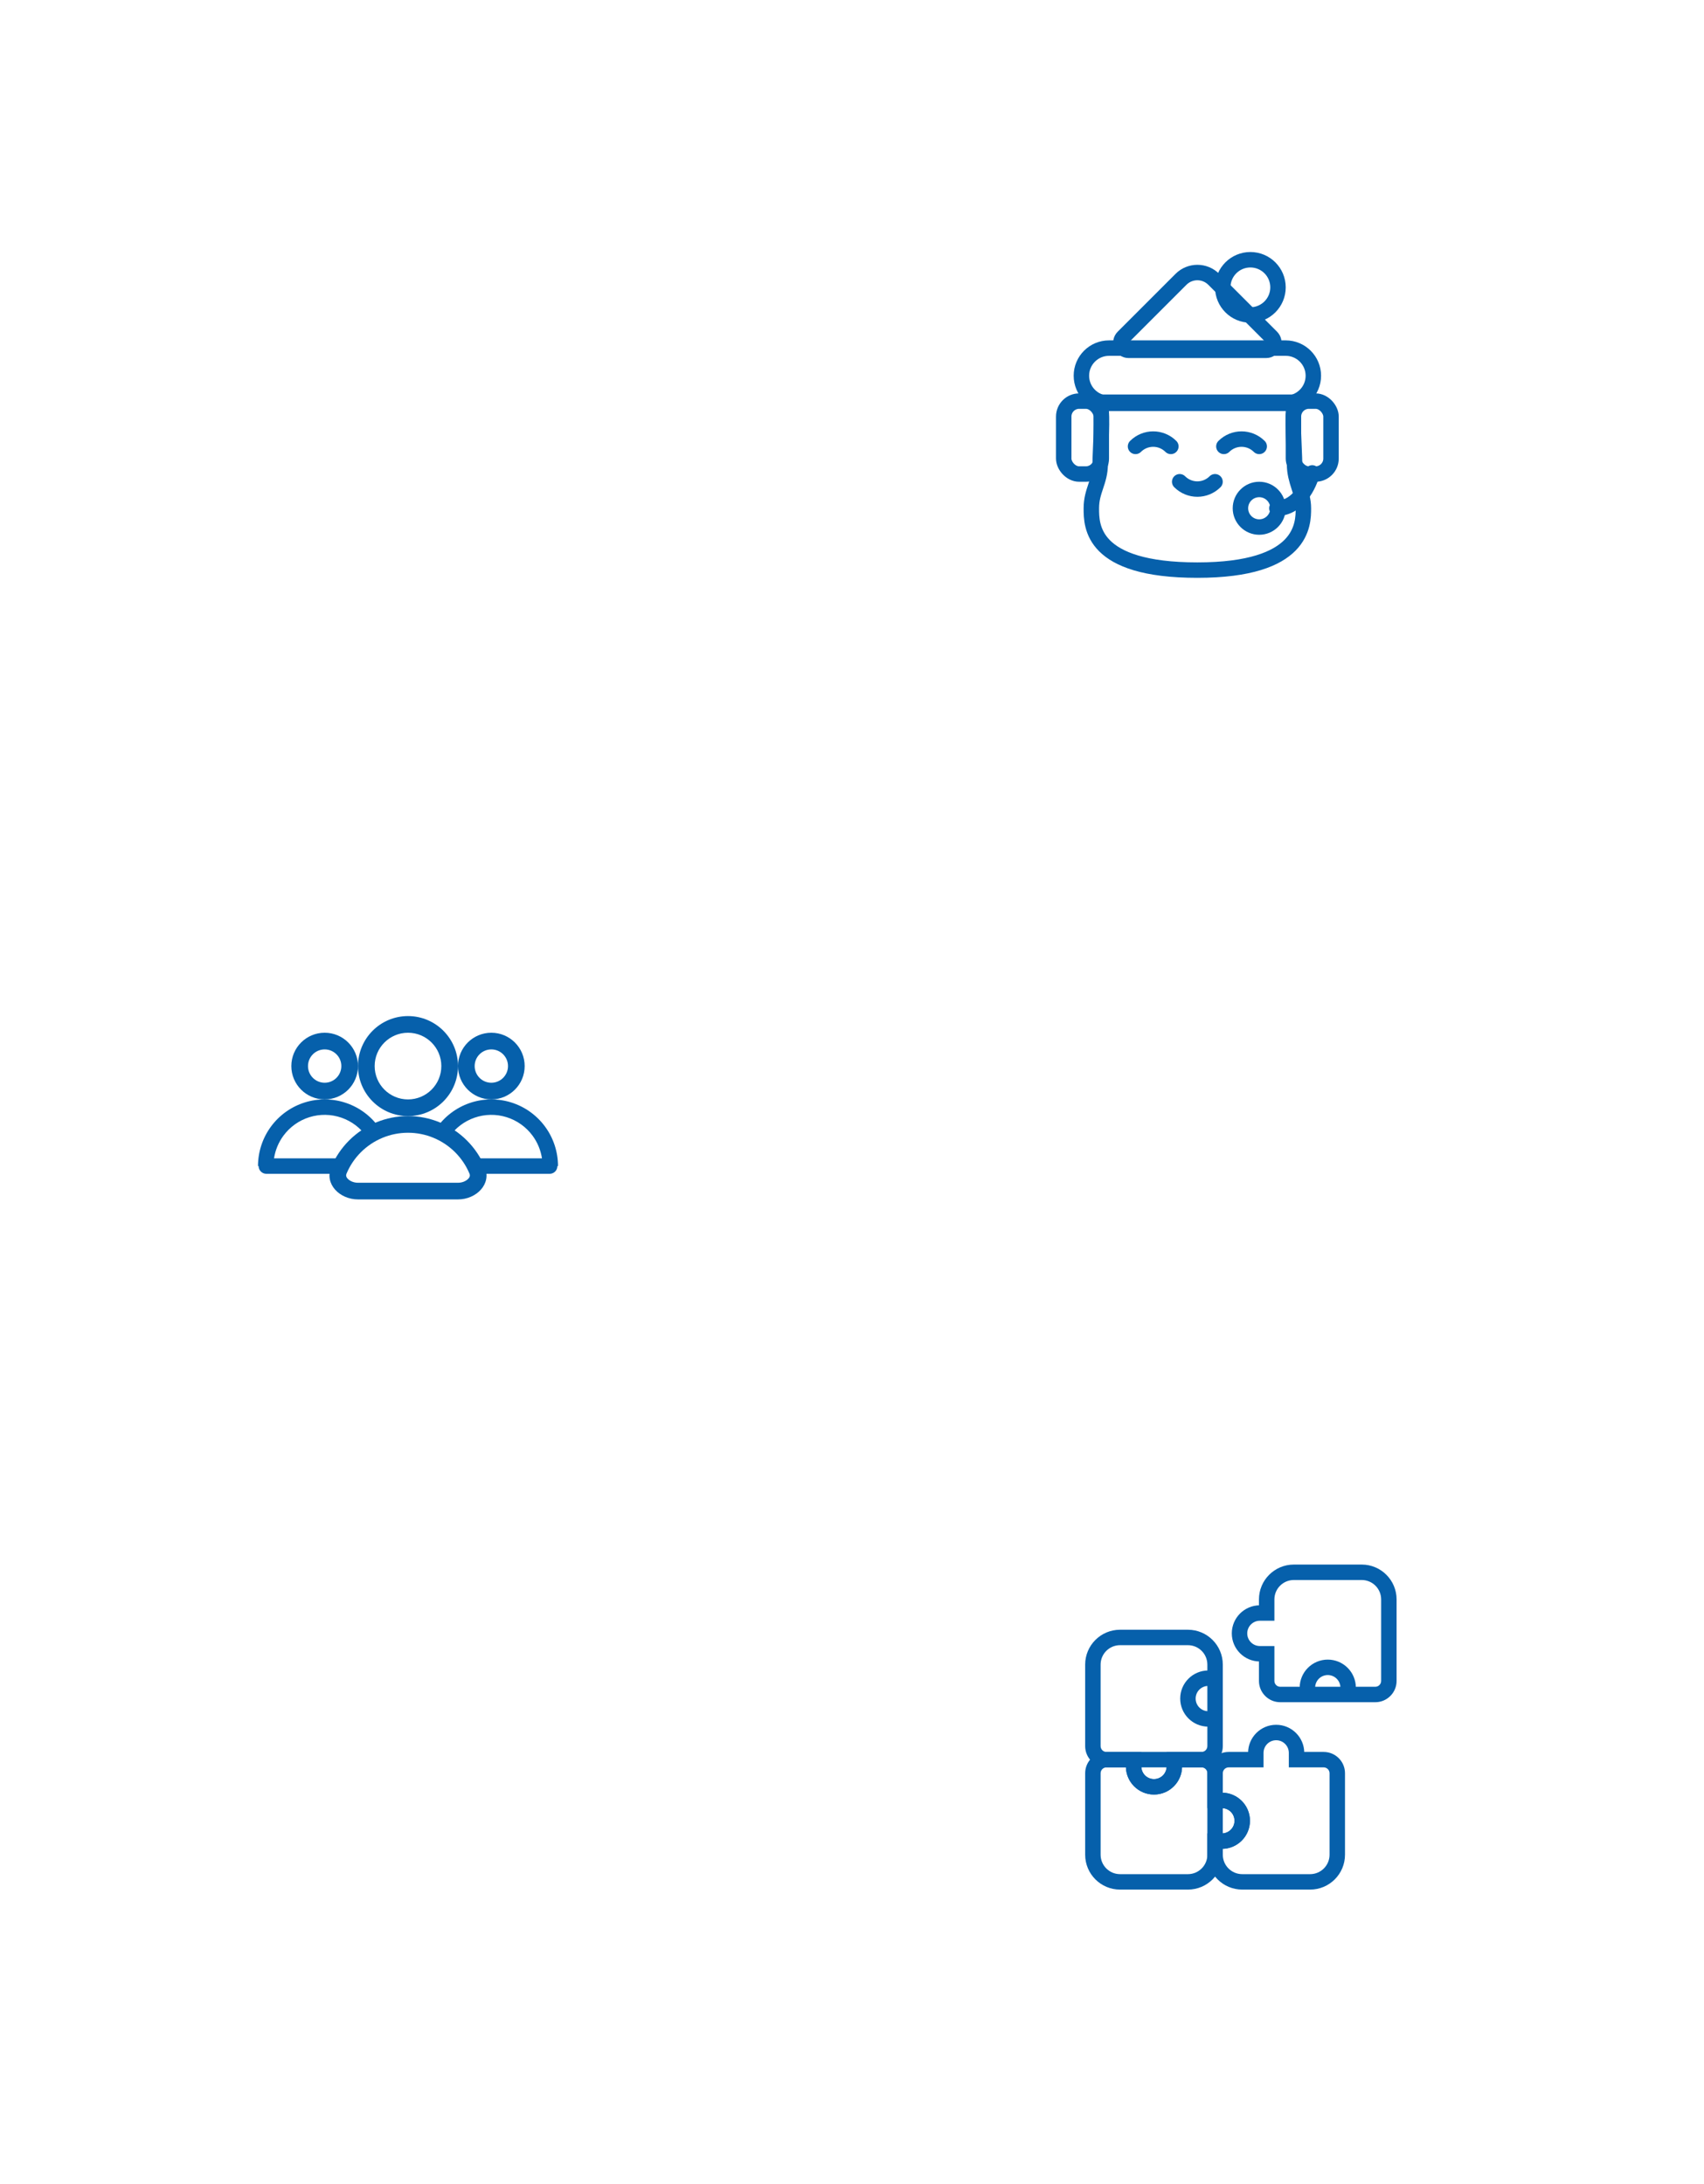 <svg width="284" height="364" viewBox="0 0 284 364" fill="none" xmlns="http://www.w3.org/2000/svg">
<g filter="url(#filter0_d_1915_60)">
<circle cx="199.5" cy="68.5" r="52.5" fill="white"/>
</g>
<path d="M183.363 77.341C183.363 74.985 183.854 69.487 183.363 67.033H215.759C215.268 69.487 215.759 74.985 215.759 77.341C215.759 80.286 217.232 82.074 217.232 84.704C217.232 87.334 217.232 95.012 199.561 95.012C181.89 95.012 181.89 87.649 181.89 84.704C181.89 81.759 183.363 80.286 183.363 77.341Z" stroke="#0660AB" stroke-width="2.574"/>
<path d="M184.836 58.013H214.287C216.83 58.013 218.891 60.074 218.891 62.616C218.891 65.158 216.83 67.219 214.287 67.219H208.397H201.034H193.671H184.836C182.294 67.219 180.233 65.158 180.233 62.616C180.233 60.074 182.294 58.013 184.836 58.013Z" stroke="#0660AB" stroke-width="2.574"/>
<circle cx="208.397" cy="47.89" r="4.603" stroke="#0660AB" stroke-width="2.574"/>
<path d="M202.291 46.55L211.928 56.187C212.739 56.998 212.165 58.384 211.018 58.384H188.104C186.957 58.384 186.383 56.998 187.194 56.187L196.831 46.55C198.339 45.042 200.783 45.042 202.291 46.55Z" stroke="#0660AB" stroke-width="2.574"/>
<path d="M189.253 74.396V74.396C190.88 72.77 193.517 72.77 195.144 74.396V74.396" stroke="#0660AB" stroke-width="2.574" stroke-linecap="round"/>
<path d="M203.979 74.396V74.396C205.605 72.77 208.242 72.77 209.869 74.396V74.396" stroke="#0660AB" stroke-width="2.574" stroke-linecap="round"/>
<rect x="177.287" y="66.847" width="6.262" height="12.152" rx="2.574" stroke="#0660AB" stroke-width="2.574"/>
<rect x="215.574" y="66.847" width="6.262" height="12.152" rx="2.574" stroke="#0660AB" stroke-width="2.574"/>
<path d="M218.705 78.814C218.214 80.777 216.349 84.704 212.814 84.704" stroke="#0660AB" stroke-width="2.574" stroke-linecap="round"/>
<circle cx="209.869" cy="84.705" r="3.131" stroke="#0660AB" stroke-width="2.574"/>
<path d="M196.615 80.286V80.286C198.242 81.913 200.879 81.913 202.505 80.286V80.286" stroke="#0660AB" stroke-width="2.574" stroke-linecap="round"/>
<g filter="url(#filter1_d_1915_60)">
<circle cx="68.5" cy="185.5" r="52.5" fill="white"/>
</g>
<path fill-rule="evenodd" clip-rule="evenodd" d="M68 183.223C71.068 183.223 73.555 180.736 73.555 177.667C73.555 174.599 71.068 172.112 68 172.112C64.932 172.112 62.444 174.599 62.444 177.667C62.444 180.736 64.932 183.223 68 183.223ZM68 186.001C72.602 186.001 76.333 182.27 76.333 177.667C76.333 173.065 72.602 169.334 68 169.334C63.398 169.334 59.666 173.065 59.666 177.667C59.666 182.27 63.398 186.001 68 186.001Z" fill="#0660AB"/>
<path fill-rule="evenodd" clip-rule="evenodd" d="M81.889 180.445C83.423 180.445 84.667 179.201 84.667 177.667C84.667 176.133 83.423 174.889 81.889 174.889C80.355 174.889 79.111 176.133 79.111 177.667C79.111 179.201 80.355 180.445 81.889 180.445ZM81.889 183.222C84.957 183.222 87.445 180.735 87.445 177.667C87.445 174.599 84.957 172.111 81.889 172.111C78.821 172.111 76.334 174.599 76.334 177.667C76.334 180.735 78.821 183.222 81.889 183.222Z" fill="#0660AB"/>
<path fill-rule="evenodd" clip-rule="evenodd" d="M54.111 180.445C55.645 180.445 56.889 179.201 56.889 177.667C56.889 176.133 55.645 174.889 54.111 174.889C52.577 174.889 51.333 176.133 51.333 177.667C51.333 179.201 52.577 180.445 54.111 180.445ZM54.111 183.222C57.179 183.222 59.667 180.735 59.667 177.667C59.667 174.599 57.179 172.111 54.111 172.111C51.043 172.111 48.556 174.599 48.556 177.667C48.556 180.735 51.043 183.222 54.111 183.222Z" fill="#0660AB"/>
<path fill-rule="evenodd" clip-rule="evenodd" d="M78.234 195.562C77.681 194.256 76.879 193.055 75.857 192.033C73.773 189.949 70.947 188.778 68 188.778C65.053 188.778 62.227 189.949 60.143 192.033C59.121 193.055 58.318 194.256 57.766 195.562C57.674 195.779 57.681 195.913 57.697 195.996C57.716 196.094 57.772 196.238 57.922 196.408C58.243 196.772 58.88 197.112 59.667 197.112L76.333 197.112C77.12 197.112 77.757 196.772 78.078 196.408C78.228 196.238 78.284 196.094 78.303 195.996C78.319 195.913 78.325 195.779 78.234 195.562ZM80.792 194.481C81.987 197.307 79.401 199.889 76.333 199.889L59.667 199.889C56.598 199.889 54.013 197.307 55.208 194.481C55.898 192.848 56.901 191.346 58.179 190.068C60.784 187.464 64.316 186 68 186C71.683 186 75.216 187.464 77.821 190.068C79.099 191.346 80.102 192.848 80.792 194.481Z" fill="#0660AB"/>
<path fill-rule="evenodd" clip-rule="evenodd" d="M79.101 186.265C80.822 185.67 82.688 185.641 84.427 186.182C86.165 186.724 87.685 187.807 88.765 189.273C89.588 190.391 90.121 191.687 90.329 193.047H79.111V195.621H91.611C92.322 195.621 92.898 195.044 92.898 194.334H93C93 191.964 92.242 189.656 90.838 187.747C89.433 185.839 87.454 184.429 85.192 183.725C82.929 183.02 80.5 183.058 78.26 183.832C76.02 184.606 74.086 186.076 72.741 188.027L74.86 189.488C75.894 187.989 77.38 186.859 79.101 186.265Z" fill="#0660AB"/>
<path fill-rule="evenodd" clip-rule="evenodd" d="M56.899 186.265C55.178 185.67 53.312 185.641 51.574 186.182C49.835 186.724 48.315 187.807 47.235 189.273C46.413 190.391 45.879 191.687 45.671 193.047H56.889V195.621H44.389C43.678 195.621 43.102 195.044 43.102 194.334H43C43 191.964 43.758 189.656 45.163 187.747C46.567 185.839 48.546 184.429 50.809 183.725C53.071 183.02 55.5 183.058 57.74 183.832C59.98 184.606 61.914 186.076 63.259 188.027L61.14 189.488C60.106 187.989 58.62 186.859 56.899 186.265Z" fill="#0660AB"/>
<g filter="url(#filter2_d_1915_60)">
<circle cx="207.5" cy="287.5" r="52.5" fill="white"/>
</g>
<path d="M216.09 293.257L214.803 293.257L214.803 294.544L216.09 294.544L216.09 293.257ZM216.09 292.126L217.377 292.126V292.126H216.09ZM220.616 293.257L220.616 291.97H220.616L220.616 293.257ZM222.879 295.52L221.592 295.52V295.52L222.879 295.52ZM222.879 309.097L224.166 309.097V309.097L222.879 309.097ZM207.039 313.623L207.039 312.336L207.039 312.336L207.039 313.623ZM203.645 306.834L203.645 305.547H203.645V306.834ZM204.776 293.257L204.776 291.97L204.776 291.97L204.776 293.257ZM209.302 293.257L209.302 294.544L210.589 294.544V293.257H209.302ZM209.302 292.126L208.015 292.126V292.126H209.302ZM202.513 300.046V298.759H201.226L201.226 300.046L202.513 300.046ZM202.513 306.834L201.226 306.834L201.226 308.121H202.513V306.834ZM217.377 293.257L217.377 292.126L214.803 292.126L214.803 293.257L217.377 293.257ZM220.616 291.97L216.09 291.97L216.09 294.544L220.616 294.544L220.616 291.97ZM224.166 295.52C224.166 293.559 222.577 291.97 220.616 291.97V294.544C221.155 294.544 221.592 294.981 221.592 295.52H224.166ZM224.166 309.097L224.166 295.52L221.592 295.52L221.592 309.097L224.166 309.097ZM218.353 314.909C221.564 314.909 224.166 312.307 224.166 309.097H221.592C221.592 310.886 220.142 312.336 218.353 312.336V314.909ZM207.039 314.909H218.353V312.336H207.039V314.909ZM201.226 309.097C201.226 312.307 203.829 314.909 207.039 314.909L207.039 312.336C205.25 312.336 203.8 310.886 203.8 309.097H201.226ZM201.226 306.834V309.097H203.8V306.834H201.226ZM202.513 308.121H203.645V305.547H202.513V308.121ZM203.645 308.121C206.23 308.121 208.326 306.025 208.326 303.44H205.752C205.752 304.604 204.809 305.547 203.645 305.547L203.645 308.121ZM208.326 303.44C208.326 300.855 206.23 298.759 203.645 298.759V301.333C204.809 301.333 205.752 302.276 205.752 303.44H208.326ZM203.645 298.759H202.513V301.333H203.645V298.759ZM201.226 295.52V300.046H203.8V295.52H201.226ZM204.776 291.97C202.816 291.97 201.226 293.559 201.226 295.52H203.8C203.8 294.981 204.237 294.544 204.776 294.544L204.776 291.97ZM209.302 291.97L204.776 291.97L204.776 294.544L209.302 294.544L209.302 291.97ZM208.015 292.126V293.257H210.589V292.126H208.015ZM212.696 287.445C210.111 287.445 208.015 289.54 208.015 292.126L210.589 292.126C210.589 290.962 211.532 290.018 212.696 290.018V287.445ZM217.377 292.126C217.377 289.54 215.281 287.445 212.696 287.445V290.018C213.86 290.018 214.803 290.962 214.803 292.126H217.377ZM202.513 298.759H202.513V301.333H202.513V298.759ZM201.226 300.046L201.226 306.834L203.8 306.834L203.8 300.046L201.226 300.046ZM202.513 308.121H202.513V305.547H202.513V308.121ZM201.226 300.046V306.834H203.8V300.046H201.226Z" fill="#0660AB"/>
<path d="M188.936 293.257L190.223 293.257L190.223 291.97L188.936 291.97L188.936 293.257ZM188.936 294.388L187.649 294.388L187.649 294.388L188.936 294.388ZM184.41 293.257L184.41 294.544H184.41L184.41 293.257ZM182.147 290.994L183.434 290.994L183.434 290.994L182.147 290.994ZM182.147 277.417L180.86 277.417V277.417L182.147 277.417ZM197.987 272.891L197.987 274.178L197.987 274.178L197.987 272.891ZM202.513 277.417L201.226 277.417V277.417L202.513 277.417ZM202.513 290.994L203.8 290.994V290.994L202.513 290.994ZM200.25 293.257L200.25 294.544L200.25 294.544L200.25 293.257ZM195.725 293.257L195.725 291.97L194.438 291.97L194.438 293.257L195.725 293.257ZM195.725 294.388L197.012 294.388L197.012 294.388L195.725 294.388ZM202.513 286.469L202.513 287.755L203.8 287.755L203.8 286.469L202.513 286.469ZM202.513 279.68L203.8 279.68L203.8 278.393L202.513 278.393L202.513 279.68ZM187.649 293.257L187.649 294.388L190.223 294.388L190.223 293.257L187.649 293.257ZM184.41 294.544L188.936 294.544L188.936 291.97L184.41 291.97L184.41 294.544ZM180.86 290.994C180.86 292.954 182.45 294.544 184.41 294.544L184.41 291.97C183.871 291.97 183.434 291.533 183.434 290.994L180.86 290.994ZM180.86 277.417L180.86 290.994L183.434 290.994L183.434 277.417L180.86 277.417ZM186.673 271.604C183.463 271.604 180.86 274.207 180.86 277.417L183.434 277.417C183.434 275.628 184.884 274.178 186.673 274.178L186.673 271.604ZM197.987 271.604L186.673 271.604L186.673 274.178L197.987 274.178L197.987 271.604ZM203.8 277.417C203.8 274.207 201.198 271.604 197.987 271.604L197.987 274.178C199.776 274.178 201.226 275.628 201.226 277.417L203.8 277.417ZM203.8 290.994L203.8 277.417L201.226 277.417L201.226 290.994L203.8 290.994ZM200.25 294.544C202.211 294.544 203.8 292.954 203.8 290.994L201.226 290.994C201.226 291.533 200.789 291.97 200.25 291.97L200.25 294.544ZM195.725 294.544L200.25 294.544L200.25 291.97L195.725 291.97L195.725 294.544ZM197.012 294.388L197.012 293.257L194.438 293.257L194.438 294.388L197.012 294.388ZM192.33 299.07C194.916 299.07 197.012 296.974 197.012 294.388L194.438 294.388C194.438 295.552 193.494 296.496 192.33 296.496L192.33 299.07ZM187.649 294.388C187.649 296.974 189.745 299.07 192.33 299.07L192.33 296.496C191.166 296.496 190.223 295.552 190.223 294.388L187.649 294.388ZM203.8 286.469L203.8 279.68L201.226 279.68L201.226 286.469L203.8 286.469ZM201.382 287.755L202.513 287.755L202.513 285.182L201.382 285.182L201.382 287.755ZM196.701 283.074C196.701 285.66 198.796 287.755 201.382 287.755L201.382 285.182C200.218 285.182 199.274 284.238 199.274 283.074L196.701 283.074ZM201.382 278.393C198.796 278.393 196.701 280.489 196.701 283.074L199.274 283.074C199.274 281.91 200.218 280.967 201.382 280.967L201.382 278.393ZM202.513 278.393L201.382 278.393L201.382 280.967L202.513 280.967L202.513 278.393Z" fill="#0660AB"/>
<path d="M182.148 295.52L183.435 295.52V295.52L182.148 295.52ZM202.514 295.52L203.801 295.52V295.52L202.514 295.52ZM202.514 300.046V301.333H201.227L201.227 300.046L202.514 300.046ZM202.514 306.834H201.227V305.547H202.514V306.834ZM202.514 309.097L203.801 309.097L203.801 309.097L202.514 309.097ZM197.988 313.623L197.988 314.91H197.988L197.988 313.623ZM186.674 313.623L186.674 312.336H186.674L186.674 313.623ZM182.148 309.097L180.861 309.097V309.097L182.148 309.097ZM188.936 293.257H187.649V291.97H188.936V293.257ZM195.725 293.257V291.97H197.012V293.257H195.725ZM184.411 294.544C183.872 294.544 183.435 294.981 183.435 295.52H180.861C180.861 293.56 182.45 291.97 184.411 291.97V294.544ZM200.251 294.544H184.411V291.97H200.251V294.544ZM201.227 295.52C201.227 294.981 200.79 294.544 200.251 294.544V291.97C202.211 291.97 203.801 293.56 203.801 295.52H201.227ZM201.227 300.046L201.227 295.52L203.801 295.52L203.801 300.046L201.227 300.046ZM203.645 301.333H202.514V298.759H203.645V301.333ZM205.752 303.44C205.752 302.276 204.809 301.333 203.645 301.333V298.759C206.23 298.759 208.326 300.855 208.326 303.44H205.752ZM203.645 305.547C204.809 305.547 205.752 304.604 205.752 303.44H208.326C208.326 306.025 206.23 308.121 203.645 308.121V305.547ZM202.514 305.547H203.645V308.121H202.514V305.547ZM201.227 309.097V306.834H203.801V309.097H201.227ZM197.988 312.336C199.777 312.336 201.227 310.886 201.227 309.097L203.801 309.097C203.801 312.308 201.198 314.91 197.988 314.91V312.336ZM186.674 312.336L197.988 312.336L197.988 314.91L186.674 314.91L186.674 312.336ZM183.435 309.097C183.435 310.886 184.885 312.336 186.674 312.336V314.91C183.463 314.91 180.861 312.308 180.861 309.097H183.435ZM183.435 295.52L183.435 309.097L180.861 309.097L180.861 295.52L183.435 295.52ZM188.936 291.97H195.725V294.544H188.936V291.97ZM187.649 294.389V293.257H190.223V294.389H187.649ZM192.331 299.07C189.745 299.07 187.649 296.974 187.649 294.389H190.223C190.223 295.553 191.167 296.496 192.331 296.496V299.07ZM197.012 294.389C197.012 296.974 194.916 299.07 192.331 299.07V296.496C193.494 296.496 194.438 295.553 194.438 294.389H197.012ZM197.012 293.257V294.389H194.438V293.257H197.012Z" fill="#0660AB"/>
<path d="M231.478 280.132L230.191 280.132L230.191 280.132L231.478 280.132ZM211.112 280.132L209.825 280.132L209.825 280.132L211.112 280.132ZM211.112 275.607L211.112 274.32L212.399 274.32L212.399 275.607L211.112 275.607ZM211.112 268.818L212.399 268.818L212.399 270.105L211.112 270.105L211.112 268.818ZM211.112 266.555L209.825 266.555L209.825 266.555L211.112 266.555ZM231.478 266.555L232.765 266.555L232.765 266.555L231.478 266.555ZM224.69 282.395L225.977 282.395L225.977 283.682L224.69 283.682L224.69 282.395ZM217.901 282.395L217.901 283.682L216.614 283.682L216.614 282.395L217.901 282.395ZM229.215 281.108C229.754 281.108 230.191 280.671 230.191 280.132L232.765 280.132C232.765 282.093 231.176 283.682 229.215 283.682L229.215 281.108ZM213.375 281.108L229.215 281.108L229.215 283.682L213.375 283.682L213.375 281.108ZM212.399 280.132C212.399 280.671 212.836 281.108 213.375 281.108L213.375 283.682C211.415 283.682 209.825 282.093 209.825 280.132L212.399 280.132ZM212.399 275.607L212.399 280.132L209.825 280.132L209.825 275.607L212.399 275.607ZM209.981 274.32L211.112 274.32L211.112 276.894L209.981 276.894L209.981 274.32ZM207.874 272.212C207.874 273.376 208.817 274.32 209.981 274.32L209.981 276.894C207.396 276.894 205.3 274.798 205.3 272.212L207.874 272.212ZM209.981 270.105C208.817 270.105 207.874 271.048 207.874 272.212L205.3 272.212C205.3 269.627 207.396 267.531 209.981 267.531L209.981 270.105ZM211.112 270.105L209.981 270.105L209.981 267.531L211.112 267.531L211.112 270.105ZM212.399 266.555L212.399 268.818L209.825 268.818L209.825 266.555L212.399 266.555ZM215.638 263.316C213.849 263.316 212.399 264.766 212.399 266.555L209.825 266.555C209.825 263.345 212.428 260.742 215.638 260.742L215.638 263.316ZM226.952 263.316L215.638 263.316L215.638 260.742L226.952 260.742L226.952 263.316ZM230.191 266.555C230.191 264.766 228.741 263.316 226.952 263.316L226.952 260.742C230.163 260.742 232.765 263.345 232.765 266.555L230.191 266.555ZM230.191 280.132L230.191 266.555L232.765 266.555L232.765 280.132L230.191 280.132ZM224.69 283.682L217.901 283.682L217.901 281.108L224.69 281.108L224.69 283.682ZM225.977 281.264L225.977 282.395L223.403 282.395L223.403 281.264L225.977 281.264ZM221.295 276.582C223.881 276.582 225.977 278.678 225.977 281.264L223.403 281.264C223.403 280.1 222.459 279.156 221.295 279.156L221.295 276.582ZM216.614 281.264C216.614 278.678 218.71 276.582 221.295 276.582L221.295 279.156C220.132 279.156 219.188 280.1 219.188 281.264L216.614 281.264ZM216.614 282.395L216.614 281.264L219.188 281.264L219.188 282.395L216.614 282.395Z" fill="#0660AB"/>
<defs>
<filter id="filter0_d_1915_60" x="131" y="0" width="145" height="145" filterUnits="userSpaceOnUse" color-interpolation-filters="sRGB">
<feFlood flood-opacity="0" result="BackgroundImageFix"/>
<feColorMatrix in="SourceAlpha" type="matrix" values="0 0 0 0 0 0 0 0 0 0 0 0 0 0 0 0 0 0 127 0" result="hardAlpha"/>
<feOffset dx="4" dy="4"/>
<feGaussianBlur stdDeviation="10"/>
<feComposite in2="hardAlpha" operator="out"/>
<feColorMatrix type="matrix" values="0 0 0 0 0.091 0 0 0 0 0.188 0 0 0 0 0.267 0 0 0 0.15 0"/>
<feBlend mode="normal" in2="BackgroundImageFix" result="effect1_dropShadow_1915_60"/>
<feBlend mode="normal" in="SourceGraphic" in2="effect1_dropShadow_1915_60" result="shape"/>
</filter>
<filter id="filter1_d_1915_60" x="0" y="117" width="145" height="145" filterUnits="userSpaceOnUse" color-interpolation-filters="sRGB">
<feFlood flood-opacity="0" result="BackgroundImageFix"/>
<feColorMatrix in="SourceAlpha" type="matrix" values="0 0 0 0 0 0 0 0 0 0 0 0 0 0 0 0 0 0 127 0" result="hardAlpha"/>
<feOffset dx="4" dy="4"/>
<feGaussianBlur stdDeviation="10"/>
<feComposite in2="hardAlpha" operator="out"/>
<feColorMatrix type="matrix" values="0 0 0 0 0.091 0 0 0 0 0.188 0 0 0 0 0.267 0 0 0 0.15 0"/>
<feBlend mode="normal" in2="BackgroundImageFix" result="effect1_dropShadow_1915_60"/>
<feBlend mode="normal" in="SourceGraphic" in2="effect1_dropShadow_1915_60" result="shape"/>
</filter>
<filter id="filter2_d_1915_60" x="139" y="219" width="145" height="145" filterUnits="userSpaceOnUse" color-interpolation-filters="sRGB">
<feFlood flood-opacity="0" result="BackgroundImageFix"/>
<feColorMatrix in="SourceAlpha" type="matrix" values="0 0 0 0 0 0 0 0 0 0 0 0 0 0 0 0 0 0 127 0" result="hardAlpha"/>
<feOffset dx="4" dy="4"/>
<feGaussianBlur stdDeviation="10"/>
<feComposite in2="hardAlpha" operator="out"/>
<feColorMatrix type="matrix" values="0 0 0 0 0.091 0 0 0 0 0.188 0 0 0 0 0.267 0 0 0 0.15 0"/>
<feBlend mode="normal" in2="BackgroundImageFix" result="effect1_dropShadow_1915_60"/>
<feBlend mode="normal" in="SourceGraphic" in2="effect1_dropShadow_1915_60" result="shape"/>
</filter>
</defs>
</svg>

